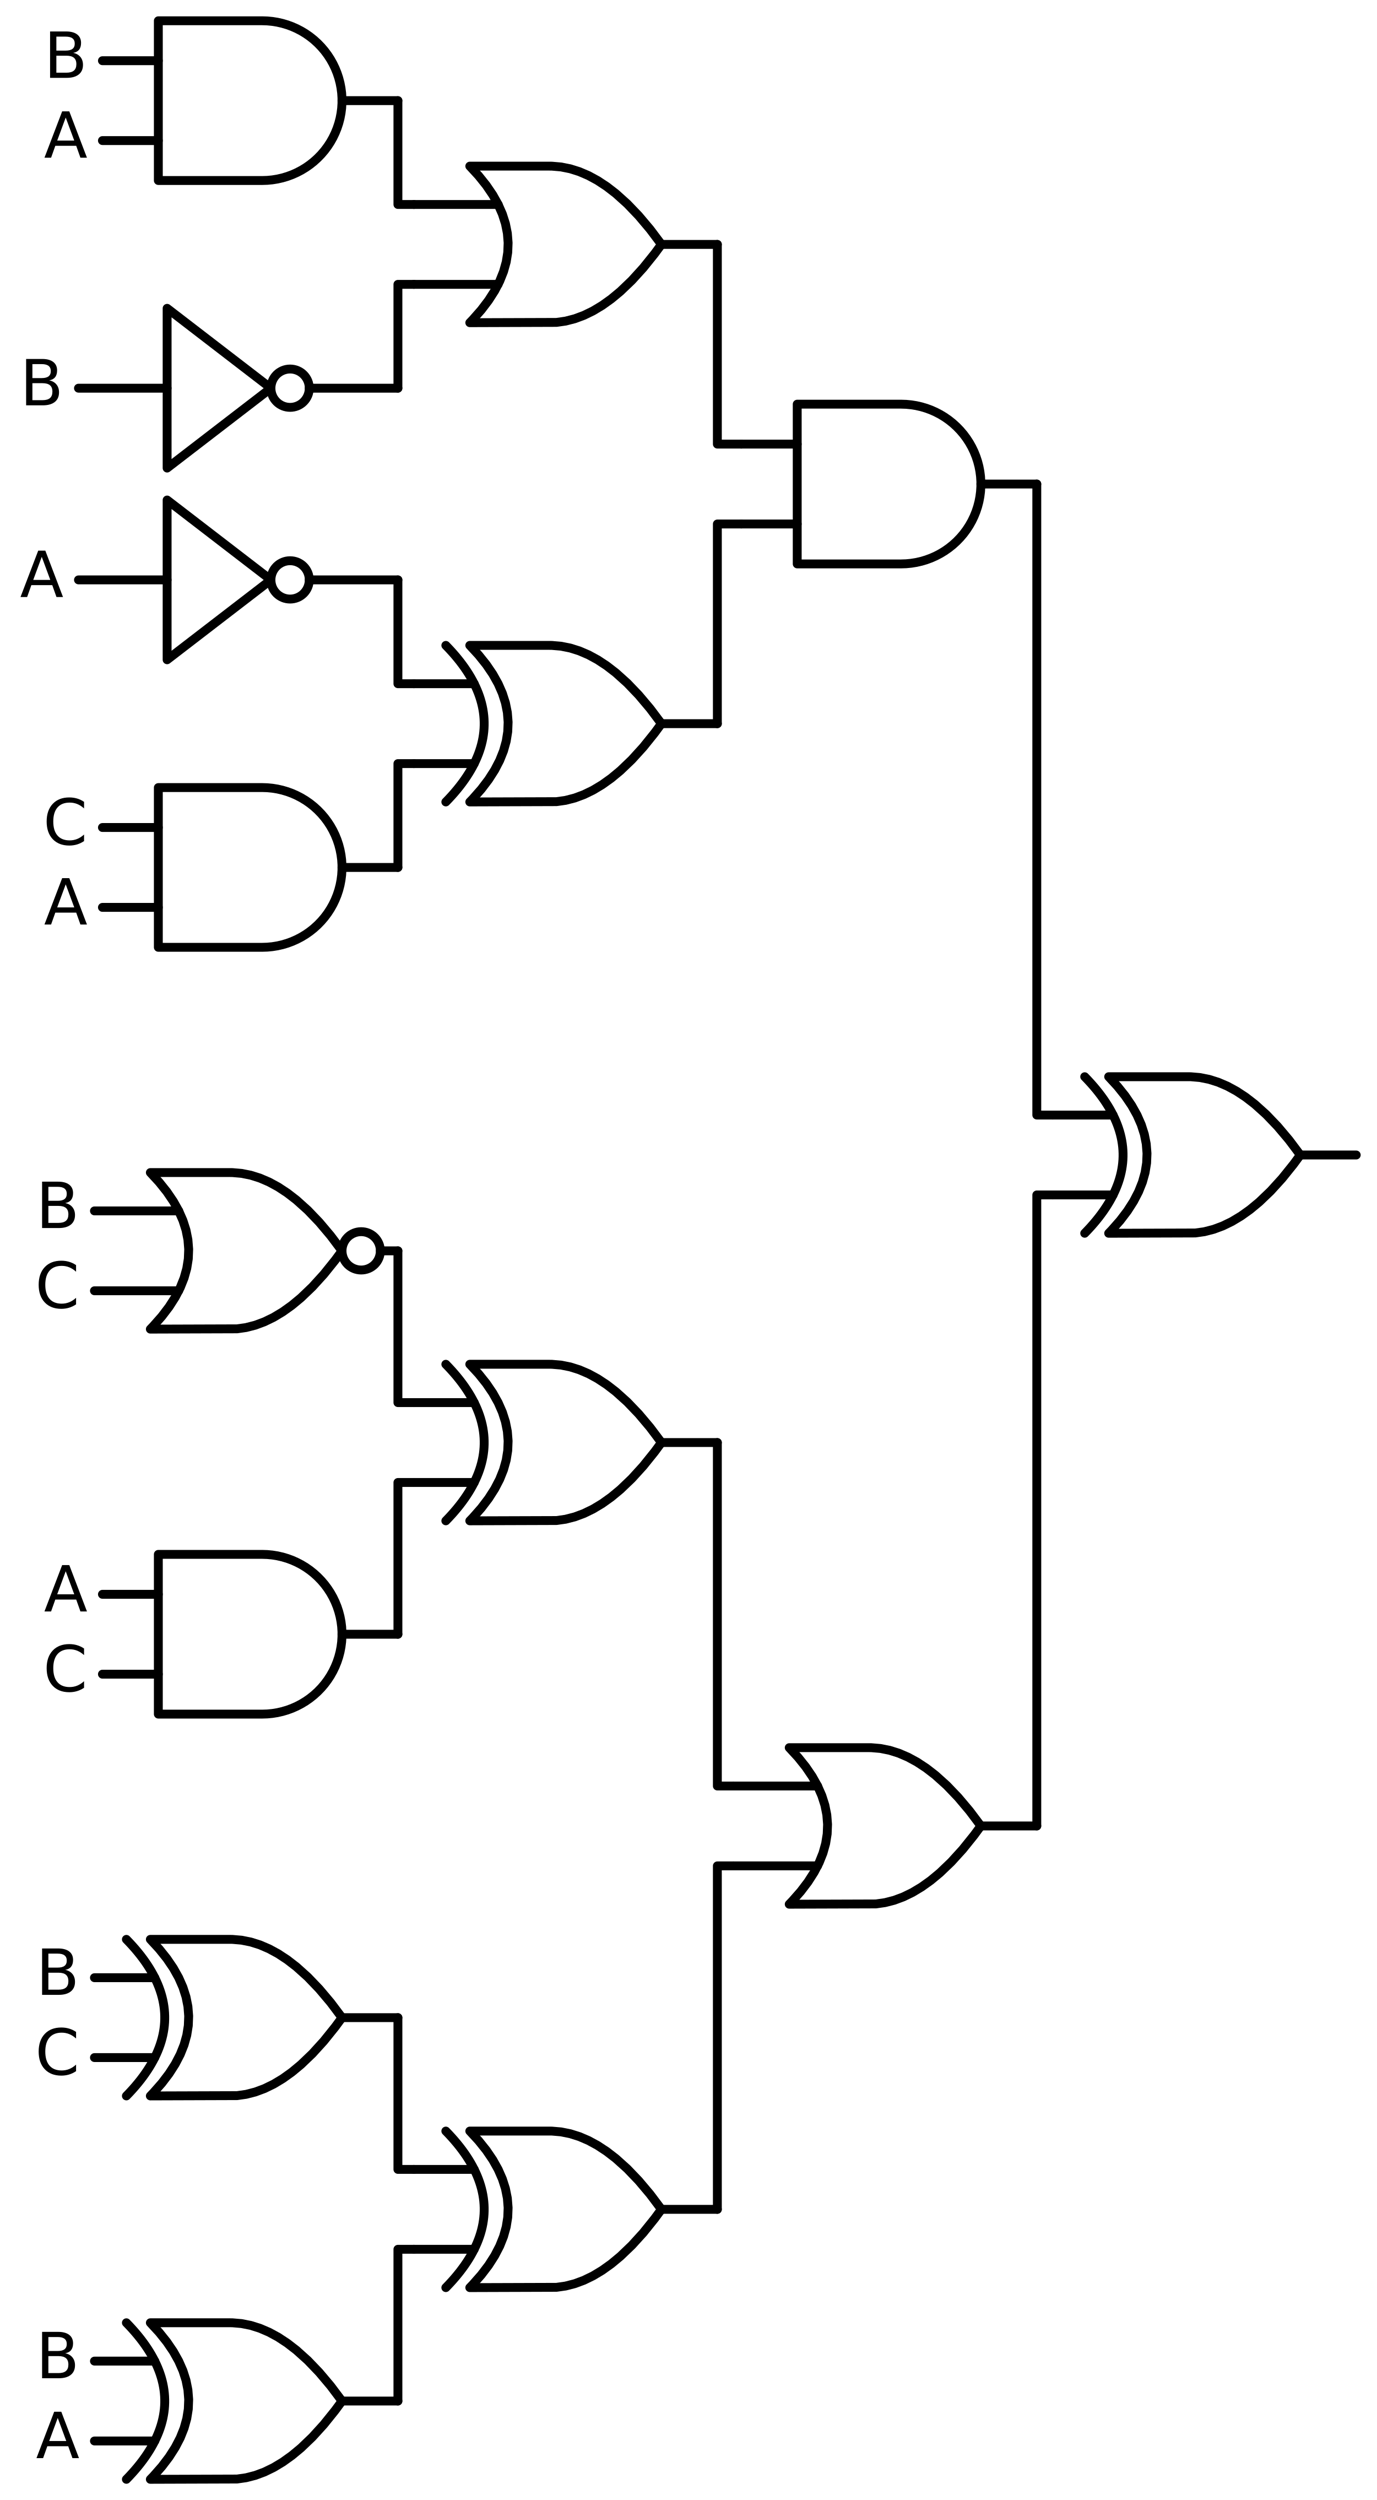 <?xml version="1.0" encoding="utf-8" standalone="no"?>
<!DOCTYPE svg PUBLIC "-//W3C//DTD SVG 1.1//EN"
  "http://www.w3.org/Graphics/SVG/1.1/DTD/svg11.dtd">
<svg xmlns:xlink="http://www.w3.org/1999/xlink" width="310.368pt" height="563.4pt" viewBox="0 0 310.368 563.4" xmlns="http://www.w3.org/2000/svg" version="1.1">
 <defs>
  <style type="text/css">*{stroke-linejoin: round; stroke-linecap: butt}</style>
 </defs>
 <g id="figure_1">
  <g id="patch_1">
   <path d="M 0 563.4 
L 310.368 563.4 
L 310.368 0 
L 0 0 
L 0 563.4 
z
" style="fill: none"/>
  </g>
  <g id="axes_1">
   <g id="patch_2">
    <path d="M 65.388 91.8 
C 66.534 91.8 67.633 91.345 68.443 90.535 
C 69.253 89.725 69.708 88.626 69.708 87.48 
C 69.708 86.334 69.253 85.235 68.443 84.425 
C 67.633 83.615 66.534 83.16 65.388 83.16 
C 64.242 83.16 63.143 83.615 62.333 84.425 
C 61.523 85.235 61.068 86.334 61.068 87.48 
C 61.068 88.626 61.523 89.725 62.333 90.535 
C 63.143 91.345 64.242 91.8 65.388 91.8 
L 65.388 91.8 
z
" clip-path="url(#pab4d5cc3ac)" style="fill: none; stroke: #000000; stroke-width: 2; stroke-linejoin: miter"/>
   </g>
   <g id="patch_3">
    <path d="M 65.388 135 
C 66.534 135 67.633 134.545 68.443 133.735 
C 69.253 132.925 69.708 131.826 69.708 130.68 
C 69.708 129.534 69.253 128.435 68.443 127.625 
C 67.633 126.815 66.534 126.36 65.388 126.36 
C 64.242 126.36 63.143 126.815 62.333 127.625 
C 61.523 128.435 61.068 129.534 61.068 130.68 
C 61.068 131.826 61.523 132.925 62.333 133.735 
C 63.143 134.545 64.242 135 65.388 135 
L 65.388 135 
z
" clip-path="url(#pab4d5cc3ac)" style="fill: none; stroke: #000000; stroke-width: 2; stroke-linejoin: miter"/>
   </g>
   <g id="patch_4">
    <path d="M 81.408 286.2 
C 82.554 286.2 83.653 285.745 84.463 284.935 
C 85.273 284.125 85.728 283.026 85.728 281.88 
C 85.728 280.734 85.273 279.635 84.463 278.825 
C 83.653 278.015 82.554 277.56 81.408 277.56 
C 80.262 277.56 79.163 278.015 78.353 278.825 
C 77.543 279.635 77.088 280.734 77.088 281.88 
C 77.088 283.026 77.543 284.125 78.353 284.935 
C 79.163 285.745 80.262 286.2 81.408 286.2 
L 81.408 286.2 
z
" clip-path="url(#pab4d5cc3ac)" style="fill: none; stroke: #000000; stroke-width: 2; stroke-linejoin: miter"/>
   </g>
   <g id="line2d_1">
    <path d="M 249.888 277.92 
L 269.431 277.854 
L 271.488 277.56 
L 273.545 277.031 
L 275.602 276.267 
L 277.659 275.268 
L 279.717 274.033 
L 281.774 272.564 
L 283.831 270.86 
L 286.402 268.398 
L 288.974 265.57 
L 291.545 262.374 
L 293.088 260.28 
L 293.088 260.28 
L 290.517 256.864 
L 287.945 253.815 
L 285.374 251.133 
L 282.802 248.819 
L 280.745 247.232 
L 278.688 245.88 
L 276.631 244.763 
L 274.574 243.882 
L 272.517 243.235 
L 270.459 242.824 
L 268.402 242.647 
L 267.888 242.64 
L 249.888 242.64 
L 249.888 242.64 
L 251.875 244.8 
L 253.603 246.96 
L 255.072 249.12 
L 256.282 251.28 
L 257.232 253.44 
L 257.923 255.6 
L 258.355 257.76 
L 258.528 259.92 
L 258.442 262.08 
L 258.096 264.24 
L 257.491 266.4 
L 256.627 268.56 
L 255.504 270.72 
L 254.122 272.88 
L 252.48 275.04 
L 250.579 277.2 
L 249.888 277.92 
L 249.888 277.92 
" clip-path="url(#pab4d5cc3ac)" style="fill: none; stroke: #000000; stroke-width: 2; stroke-linecap: round"/>
   </g>
   <g id="line2d_2">
    <path d="M 244.488 277.92 
L 245.179 277.2 
L 245.842 276.48 
L 246.475 275.76 
L 247.08 275.04 
L 247.656 274.32 
L 248.203 273.6 
L 248.722 272.88 
L 249.211 272.16 
L 249.672 271.44 
L 250.104 270.72 
L 250.507 270 
L 250.882 269.28 
L 251.227 268.56 
L 251.544 267.84 
L 251.832 267.12 
L 252.091 266.4 
L 252.322 265.68 
L 252.523 264.96 
L 252.696 264.24 
L 252.84 263.52 
L 252.955 262.8 
L 253.042 262.08 
L 253.099 261.36 
L 253.128 260.64 
L 253.128 259.92 
L 253.099 259.2 
L 253.042 258.48 
L 252.955 257.76 
L 252.84 257.04 
L 252.696 256.32 
L 252.523 255.6 
L 252.322 254.88 
L 252.091 254.16 
L 251.832 253.44 
L 251.544 252.72 
L 251.227 252 
L 250.882 251.28 
L 250.507 250.56 
L 250.104 249.84 
L 249.672 249.12 
L 249.211 248.4 
L 248.722 247.68 
L 248.203 246.96 
L 247.656 246.24 
L 247.08 245.52 
L 246.475 244.8 
L 245.842 244.08 
L 245.179 243.36 
L 244.488 242.64 
" clip-path="url(#pab4d5cc3ac)" style="fill: none; stroke: #000000; stroke-width: 2; stroke-linecap: round"/>
   </g>
   <g id="line2d_3">
    <path d="M 237.288 269.28 
L 250.882 269.28 
" clip-path="url(#pab4d5cc3ac)" style="fill: none; stroke: #000000; stroke-width: 2; stroke-linecap: round"/>
   </g>
   <g id="line2d_4">
    <path d="M 237.288 251.28 
L 250.882 251.28 
" clip-path="url(#pab4d5cc3ac)" style="fill: none; stroke: #000000; stroke-width: 2; stroke-linecap: round"/>
   </g>
   <g id="line2d_5">
    <path d="M 293.088 260.28 
L 305.688 260.28 
" clip-path="url(#pab4d5cc3ac)" style="fill: none; stroke: #000000; stroke-width: 2; stroke-linecap: round"/>
   </g>
   <g id="line2d_6">
    <path d="M 203.088 127.08 
L 204.241 127.043 
L 205.39 126.932 
L 206.529 126.748 
L 207.654 126.491 
L 208.76 126.163 
L 209.843 125.765 
L 210.898 125.297 
L 211.921 124.764 
L 212.908 124.166 
L 213.854 123.505 
L 214.756 122.786 
L 215.61 122.01 
L 216.413 121.181 
L 217.161 120.303 
L 217.851 119.378 
L 218.481 118.411 
L 219.047 117.406 
L 219.547 116.366 
L 219.98 115.297 
L 220.344 114.201 
L 220.637 113.085 
L 220.857 111.953 
L 221.005 110.808 
L 221.079 109.657 
L 221.079 108.503 
L 221.005 107.352 
L 220.857 106.207 
L 220.637 105.075 
L 220.344 103.959 
L 219.98 102.863 
L 219.547 101.794 
L 219.047 100.754 
L 218.481 99.749 
L 217.851 98.782 
L 217.161 97.857 
L 216.413 96.979 
L 215.61 96.15 
L 214.756 95.374 
L 213.854 94.655 
L 212.908 93.994 
L 211.921 93.396 
L 210.898 92.863 
L 209.843 92.395 
L 208.76 91.997 
L 207.654 91.669 
L 206.529 91.412 
L 205.39 91.228 
L 204.241 91.117 
L 203.088 91.08 
L 203.088 91.08 
L 179.688 91.08 
L 179.688 109.08 
L 179.688 127.08 
L 203.088 127.08 
" clip-path="url(#pab4d5cc3ac)" style="fill: none; stroke: #000000; stroke-width: 2; stroke-linecap: round"/>
   </g>
   <g id="line2d_7">
    <path d="M 167.088 118.08 
L 179.688 118.08 
" clip-path="url(#pab4d5cc3ac)" style="fill: none; stroke: #000000; stroke-width: 2; stroke-linecap: round"/>
   </g>
   <g id="line2d_8">
    <path d="M 167.088 100.08 
L 179.688 100.08 
" clip-path="url(#pab4d5cc3ac)" style="fill: none; stroke: #000000; stroke-width: 2; stroke-linecap: round"/>
   </g>
   <g id="line2d_9">
    <path d="M 221.088 109.08 
L 233.688 109.08 
" clip-path="url(#pab4d5cc3ac)" style="fill: none; stroke: #000000; stroke-width: 2; stroke-linecap: round"/>
   </g>
   <g id="line2d_10">
    <path d="M 105.888 72.72 
L 125.431 72.654 
L 127.488 72.36 
L 129.545 71.831 
L 131.602 71.067 
L 133.659 70.068 
L 135.717 68.833 
L 137.774 67.364 
L 139.831 65.66 
L 142.402 63.198 
L 144.974 60.37 
L 147.545 57.174 
L 149.088 55.08 
L 149.088 55.08 
L 146.517 51.664 
L 143.945 48.615 
L 141.374 45.933 
L 138.802 43.619 
L 136.745 42.032 
L 134.688 40.68 
L 132.631 39.563 
L 130.574 38.682 
L 128.517 38.035 
L 126.459 37.624 
L 124.402 37.447 
L 123.888 37.44 
L 105.888 37.44 
L 105.888 37.44 
L 107.875 39.6 
L 109.603 41.76 
L 111.072 43.92 
L 112.282 46.08 
L 113.232 48.24 
L 113.923 50.4 
L 114.355 52.56 
L 114.528 54.72 
L 114.442 56.88 
L 114.096 59.04 
L 113.491 61.2 
L 112.627 63.36 
L 111.504 65.52 
L 110.122 67.68 
L 108.48 69.84 
L 106.579 72 
L 105.888 72.72 
L 105.888 72.72 
" clip-path="url(#pab4d5cc3ac)" style="fill: none; stroke: #000000; stroke-width: 2; stroke-linecap: round"/>
   </g>
   <g id="line2d_11">
    <path d="M 93.288 64.08 
L 112.282 64.08 
" clip-path="url(#pab4d5cc3ac)" style="fill: none; stroke: #000000; stroke-width: 2; stroke-linecap: round"/>
   </g>
   <g id="line2d_12">
    <path d="M 93.288 46.08 
L 112.282 46.08 
" clip-path="url(#pab4d5cc3ac)" style="fill: none; stroke: #000000; stroke-width: 2; stroke-linecap: round"/>
   </g>
   <g id="line2d_13">
    <path d="M 149.088 55.08 
L 161.688 55.08 
" clip-path="url(#pab4d5cc3ac)" style="fill: none; stroke: #000000; stroke-width: 2; stroke-linecap: round"/>
   </g>
   <g id="line2d_14">
    <path d="M 59.088 40.68 
L 60.241 40.643 
L 61.39 40.532 
L 62.529 40.348 
L 63.654 40.091 
L 64.76 39.763 
L 65.843 39.365 
L 66.898 38.897 
L 67.921 38.364 
L 68.908 37.766 
L 69.854 37.105 
L 70.756 36.386 
L 71.61 35.61 
L 72.413 34.781 
L 73.161 33.903 
L 73.851 32.978 
L 74.481 32.011 
L 75.047 31.006 
L 75.547 29.966 
L 75.98 28.897 
L 76.344 27.801 
L 76.637 26.685 
L 76.857 25.553 
L 77.005 24.408 
L 77.079 23.257 
L 77.079 22.103 
L 77.005 20.952 
L 76.857 19.807 
L 76.637 18.675 
L 76.344 17.559 
L 75.98 16.463 
L 75.547 15.394 
L 75.047 14.354 
L 74.481 13.349 
L 73.851 12.382 
L 73.161 11.457 
L 72.413 10.579 
L 71.61 9.75 
L 70.756 8.974 
L 69.854 8.255 
L 68.908 7.594 
L 67.921 6.996 
L 66.898 6.463 
L 65.843 5.995 
L 64.76 5.597 
L 63.654 5.269 
L 62.529 5.012 
L 61.39 4.828 
L 60.241 4.717 
L 59.088 4.68 
L 59.088 4.68 
L 35.688 4.68 
L 35.688 22.68 
L 35.688 40.68 
L 59.088 40.68 
" clip-path="url(#pab4d5cc3ac)" style="fill: none; stroke: #000000; stroke-width: 2; stroke-linecap: round"/>
   </g>
   <g id="line2d_15">
    <path d="M 23.088 31.68 
L 35.688 31.68 
" clip-path="url(#pab4d5cc3ac)" style="fill: none; stroke: #000000; stroke-width: 2; stroke-linecap: round"/>
   </g>
   <g id="line2d_16">
    <path d="M 23.088 13.68 
L 35.688 13.68 
" clip-path="url(#pab4d5cc3ac)" style="fill: none; stroke: #000000; stroke-width: 2; stroke-linecap: round"/>
   </g>
   <g id="line2d_17">
    <path d="M 77.088 22.68 
L 89.688 22.68 
" clip-path="url(#pab4d5cc3ac)" style="fill: none; stroke: #000000; stroke-width: 2; stroke-linecap: round"/>
   </g>
   <g id="line2d_18">
    <path d="M 93.288 46.08 
L 89.688 46.08 
L 89.688 22.68 
" clip-path="url(#pab4d5cc3ac)" style="fill: none; stroke: #000000; stroke-width: 2; stroke-linecap: round"/>
   </g>
   <g id="line2d_19">
    <path d="M 17.688 87.48 
L 37.668 87.48 
M 69.708 87.48 
L 89.688 87.48 
" clip-path="url(#pab4d5cc3ac)" style="fill: none; stroke: #000000; stroke-width: 2; stroke-linecap: round"/>
   </g>
   <g id="line2d_20">
    <path d="M 37.668 69.48 
L 61.068 87.48 
L 37.668 105.48 
L 37.668 69.48 
" clip-path="url(#pab4d5cc3ac)" style="fill: none; stroke: #000000; stroke-width: 2; stroke-linecap: round"/>
   </g>
   <g id="line2d_21">
    <path d="M 93.288 64.08 
L 89.688 64.08 
L 89.688 87.48 
" clip-path="url(#pab4d5cc3ac)" style="fill: none; stroke: #000000; stroke-width: 2; stroke-linecap: round"/>
   </g>
   <g id="line2d_22">
    <path d="M 167.088 100.08 
L 161.688 100.08 
L 161.688 55.08 
" clip-path="url(#pab4d5cc3ac)" style="fill: none; stroke: #000000; stroke-width: 2; stroke-linecap: round"/>
   </g>
   <g id="line2d_23">
    <path d="M 105.888 180.72 
L 125.431 180.654 
L 127.488 180.36 
L 129.545 179.831 
L 131.602 179.067 
L 133.659 178.068 
L 135.717 176.833 
L 137.774 175.364 
L 139.831 173.66 
L 142.402 171.198 
L 144.974 168.37 
L 147.545 165.174 
L 149.088 163.08 
L 149.088 163.08 
L 146.517 159.664 
L 143.945 156.615 
L 141.374 153.933 
L 138.802 151.619 
L 136.745 150.032 
L 134.688 148.68 
L 132.631 147.563 
L 130.574 146.682 
L 128.517 146.035 
L 126.459 145.624 
L 124.402 145.447 
L 123.888 145.44 
L 105.888 145.44 
L 105.888 145.44 
L 107.875 147.6 
L 109.603 149.76 
L 111.072 151.92 
L 112.282 154.08 
L 113.232 156.24 
L 113.923 158.4 
L 114.355 160.56 
L 114.528 162.72 
L 114.442 164.88 
L 114.096 167.04 
L 113.491 169.2 
L 112.627 171.36 
L 111.504 173.52 
L 110.122 175.68 
L 108.48 177.84 
L 106.579 180 
L 105.888 180.72 
L 105.888 180.72 
" clip-path="url(#pab4d5cc3ac)" style="fill: none; stroke: #000000; stroke-width: 2; stroke-linecap: round"/>
   </g>
   <g id="line2d_24">
    <path d="M 100.488 180.72 
L 101.179 180 
L 101.842 179.28 
L 102.475 178.56 
L 103.08 177.84 
L 103.656 177.12 
L 104.203 176.4 
L 104.722 175.68 
L 105.211 174.96 
L 105.672 174.24 
L 106.104 173.52 
L 106.507 172.8 
L 106.882 172.08 
L 107.227 171.36 
L 107.544 170.64 
L 107.832 169.92 
L 108.091 169.2 
L 108.322 168.48 
L 108.523 167.76 
L 108.696 167.04 
L 108.84 166.32 
L 108.955 165.6 
L 109.042 164.88 
L 109.099 164.16 
L 109.128 163.44 
L 109.128 162.72 
L 109.099 162 
L 109.042 161.28 
L 108.955 160.56 
L 108.84 159.84 
L 108.696 159.12 
L 108.523 158.4 
L 108.322 157.68 
L 108.091 156.96 
L 107.832 156.24 
L 107.544 155.52 
L 107.227 154.8 
L 106.882 154.08 
L 106.507 153.36 
L 106.104 152.64 
L 105.672 151.92 
L 105.211 151.2 
L 104.722 150.48 
L 104.203 149.76 
L 103.656 149.04 
L 103.08 148.32 
L 102.475 147.6 
L 101.842 146.88 
L 101.179 146.16 
L 100.488 145.44 
" clip-path="url(#pab4d5cc3ac)" style="fill: none; stroke: #000000; stroke-width: 2; stroke-linecap: round"/>
   </g>
   <g id="line2d_25">
    <path d="M 93.288 172.08 
L 106.882 172.08 
" clip-path="url(#pab4d5cc3ac)" style="fill: none; stroke: #000000; stroke-width: 2; stroke-linecap: round"/>
   </g>
   <g id="line2d_26">
    <path d="M 93.288 154.08 
L 106.882 154.08 
" clip-path="url(#pab4d5cc3ac)" style="fill: none; stroke: #000000; stroke-width: 2; stroke-linecap: round"/>
   </g>
   <g id="line2d_27">
    <path d="M 149.088 163.08 
L 161.688 163.08 
" clip-path="url(#pab4d5cc3ac)" style="fill: none; stroke: #000000; stroke-width: 2; stroke-linecap: round"/>
   </g>
   <g id="line2d_28">
    <path d="M 17.688 130.68 
L 37.668 130.68 
M 69.708 130.68 
L 89.688 130.68 
" clip-path="url(#pab4d5cc3ac)" style="fill: none; stroke: #000000; stroke-width: 2; stroke-linecap: round"/>
   </g>
   <g id="line2d_29">
    <path d="M 37.668 112.68 
L 61.068 130.68 
L 37.668 148.68 
L 37.668 112.68 
" clip-path="url(#pab4d5cc3ac)" style="fill: none; stroke: #000000; stroke-width: 2; stroke-linecap: round"/>
   </g>
   <g id="line2d_30">
    <path d="M 93.288 154.08 
L 89.688 154.08 
L 89.688 130.68 
" clip-path="url(#pab4d5cc3ac)" style="fill: none; stroke: #000000; stroke-width: 2; stroke-linecap: round"/>
   </g>
   <g id="line2d_31">
    <path d="M 59.088 213.48 
L 60.241 213.443 
L 61.39 213.332 
L 62.529 213.148 
L 63.654 212.891 
L 64.76 212.563 
L 65.843 212.165 
L 66.898 211.697 
L 67.921 211.164 
L 68.908 210.566 
L 69.854 209.905 
L 70.756 209.186 
L 71.61 208.41 
L 72.413 207.581 
L 73.161 206.703 
L 73.851 205.778 
L 74.481 204.811 
L 75.047 203.806 
L 75.547 202.766 
L 75.98 201.697 
L 76.344 200.601 
L 76.637 199.485 
L 76.857 198.353 
L 77.005 197.208 
L 77.079 196.057 
L 77.079 194.903 
L 77.005 193.752 
L 76.857 192.607 
L 76.637 191.475 
L 76.344 190.359 
L 75.98 189.263 
L 75.547 188.194 
L 75.047 187.154 
L 74.481 186.149 
L 73.851 185.182 
L 73.161 184.257 
L 72.413 183.379 
L 71.61 182.55 
L 70.756 181.774 
L 69.854 181.055 
L 68.908 180.394 
L 67.921 179.796 
L 66.898 179.263 
L 65.843 178.795 
L 64.76 178.397 
L 63.654 178.069 
L 62.529 177.812 
L 61.39 177.628 
L 60.241 177.517 
L 59.088 177.48 
L 59.088 177.48 
L 35.688 177.48 
L 35.688 195.48 
L 35.688 213.48 
L 59.088 213.48 
" clip-path="url(#pab4d5cc3ac)" style="fill: none; stroke: #000000; stroke-width: 2; stroke-linecap: round"/>
   </g>
   <g id="line2d_32">
    <path d="M 23.088 204.48 
L 35.688 204.48 
" clip-path="url(#pab4d5cc3ac)" style="fill: none; stroke: #000000; stroke-width: 2; stroke-linecap: round"/>
   </g>
   <g id="line2d_33">
    <path d="M 23.088 186.48 
L 35.688 186.48 
" clip-path="url(#pab4d5cc3ac)" style="fill: none; stroke: #000000; stroke-width: 2; stroke-linecap: round"/>
   </g>
   <g id="line2d_34">
    <path d="M 77.088 195.48 
L 89.688 195.48 
" clip-path="url(#pab4d5cc3ac)" style="fill: none; stroke: #000000; stroke-width: 2; stroke-linecap: round"/>
   </g>
   <g id="line2d_35">
    <path d="M 93.288 172.08 
L 89.688 172.08 
L 89.688 195.48 
" clip-path="url(#pab4d5cc3ac)" style="fill: none; stroke: #000000; stroke-width: 2; stroke-linecap: round"/>
   </g>
   <g id="line2d_36">
    <path d="M 167.088 118.08 
L 161.688 118.08 
L 161.688 163.08 
" clip-path="url(#pab4d5cc3ac)" style="fill: none; stroke: #000000; stroke-width: 2; stroke-linecap: round"/>
   </g>
   <g id="line2d_37">
    <path d="M 237.288 251.28 
L 233.688 251.28 
L 233.688 109.08 
" clip-path="url(#pab4d5cc3ac)" style="fill: none; stroke: #000000; stroke-width: 2; stroke-linecap: round"/>
   </g>
   <g id="line2d_38">
    <path d="M 177.888 429.12 
L 197.431 429.054 
L 199.488 428.76 
L 201.545 428.231 
L 203.602 427.467 
L 205.659 426.468 
L 207.717 425.233 
L 209.774 423.764 
L 211.831 422.06 
L 214.402 419.598 
L 216.974 416.77 
L 219.545 413.574 
L 221.088 411.48 
L 221.088 411.48 
L 218.517 408.064 
L 215.945 405.015 
L 213.374 402.333 
L 210.802 400.019 
L 208.745 398.432 
L 206.688 397.08 
L 204.631 395.963 
L 202.574 395.082 
L 200.517 394.435 
L 198.459 394.024 
L 196.402 393.847 
L 195.888 393.84 
L 177.888 393.84 
L 177.888 393.84 
L 179.875 396 
L 181.603 398.16 
L 183.072 400.32 
L 184.282 402.48 
L 185.232 404.64 
L 185.923 406.8 
L 186.355 408.96 
L 186.528 411.12 
L 186.442 413.28 
L 186.096 415.44 
L 185.491 417.6 
L 184.627 419.76 
L 183.504 421.92 
L 182.122 424.08 
L 180.48 426.24 
L 178.579 428.4 
L 177.888 429.12 
L 177.888 429.12 
" clip-path="url(#pab4d5cc3ac)" style="fill: none; stroke: #000000; stroke-width: 2; stroke-linecap: round"/>
   </g>
   <g id="line2d_39">
    <path d="M 165.288 420.48 
L 184.282 420.48 
" clip-path="url(#pab4d5cc3ac)" style="fill: none; stroke: #000000; stroke-width: 2; stroke-linecap: round"/>
   </g>
   <g id="line2d_40">
    <path d="M 165.288 402.48 
L 184.282 402.48 
" clip-path="url(#pab4d5cc3ac)" style="fill: none; stroke: #000000; stroke-width: 2; stroke-linecap: round"/>
   </g>
   <g id="line2d_41">
    <path d="M 221.088 411.48 
L 233.688 411.48 
" clip-path="url(#pab4d5cc3ac)" style="fill: none; stroke: #000000; stroke-width: 2; stroke-linecap: round"/>
   </g>
   <g id="line2d_42">
    <path d="M 105.888 342.72 
L 125.431 342.654 
L 127.488 342.36 
L 129.545 341.831 
L 131.602 341.067 
L 133.659 340.068 
L 135.717 338.833 
L 137.774 337.364 
L 139.831 335.66 
L 142.402 333.198 
L 144.974 330.37 
L 147.545 327.174 
L 149.088 325.08 
L 149.088 325.08 
L 146.517 321.664 
L 143.945 318.615 
L 141.374 315.933 
L 138.802 313.619 
L 136.745 312.032 
L 134.688 310.68 
L 132.631 309.563 
L 130.574 308.682 
L 128.517 308.035 
L 126.459 307.624 
L 124.402 307.447 
L 123.888 307.44 
L 105.888 307.44 
L 105.888 307.44 
L 107.875 309.6 
L 109.603 311.76 
L 111.072 313.92 
L 112.282 316.08 
L 113.232 318.24 
L 113.923 320.4 
L 114.355 322.56 
L 114.528 324.72 
L 114.442 326.88 
L 114.096 329.04 
L 113.491 331.2 
L 112.627 333.36 
L 111.504 335.52 
L 110.122 337.68 
L 108.48 339.84 
L 106.579 342 
L 105.888 342.72 
L 105.888 342.72 
" clip-path="url(#pab4d5cc3ac)" style="fill: none; stroke: #000000; stroke-width: 2; stroke-linecap: round"/>
   </g>
   <g id="line2d_43">
    <path d="M 100.488 342.72 
L 101.179 342 
L 101.842 341.28 
L 102.475 340.56 
L 103.08 339.84 
L 103.656 339.12 
L 104.203 338.4 
L 104.722 337.68 
L 105.211 336.96 
L 105.672 336.24 
L 106.104 335.52 
L 106.507 334.8 
L 106.882 334.08 
L 107.227 333.36 
L 107.544 332.64 
L 107.832 331.92 
L 108.091 331.2 
L 108.322 330.48 
L 108.523 329.76 
L 108.696 329.04 
L 108.84 328.32 
L 108.955 327.6 
L 109.042 326.88 
L 109.099 326.16 
L 109.128 325.44 
L 109.128 324.72 
L 109.099 324 
L 109.042 323.28 
L 108.955 322.56 
L 108.84 321.84 
L 108.696 321.12 
L 108.523 320.4 
L 108.322 319.68 
L 108.091 318.96 
L 107.832 318.24 
L 107.544 317.52 
L 107.227 316.8 
L 106.882 316.08 
L 106.507 315.36 
L 106.104 314.64 
L 105.672 313.92 
L 105.211 313.2 
L 104.722 312.48 
L 104.203 311.76 
L 103.656 311.04 
L 103.08 310.32 
L 102.475 309.6 
L 101.842 308.88 
L 101.179 308.16 
L 100.488 307.44 
" clip-path="url(#pab4d5cc3ac)" style="fill: none; stroke: #000000; stroke-width: 2; stroke-linecap: round"/>
   </g>
   <g id="line2d_44">
    <path d="M 93.288 334.08 
L 106.882 334.08 
" clip-path="url(#pab4d5cc3ac)" style="fill: none; stroke: #000000; stroke-width: 2; stroke-linecap: round"/>
   </g>
   <g id="line2d_45">
    <path d="M 93.288 316.08 
L 106.882 316.08 
" clip-path="url(#pab4d5cc3ac)" style="fill: none; stroke: #000000; stroke-width: 2; stroke-linecap: round"/>
   </g>
   <g id="line2d_46">
    <path d="M 149.088 325.08 
L 161.688 325.08 
" clip-path="url(#pab4d5cc3ac)" style="fill: none; stroke: #000000; stroke-width: 2; stroke-linecap: round"/>
   </g>
   <g id="line2d_47">
    <path d="M 33.888 299.52 
L 53.431 299.454 
L 55.488 299.16 
L 57.545 298.631 
L 59.602 297.867 
L 61.659 296.868 
L 63.717 295.633 
L 65.774 294.164 
L 67.831 292.46 
L 70.402 289.998 
L 72.974 287.17 
L 75.545 283.974 
L 77.088 281.88 
L 77.088 281.88 
L 74.517 278.464 
L 71.945 275.415 
L 69.374 272.733 
L 66.802 270.419 
L 64.745 268.832 
L 62.688 267.48 
L 60.631 266.363 
L 58.574 265.482 
L 56.517 264.835 
L 54.459 264.424 
L 52.402 264.247 
L 51.888 264.24 
L 33.888 264.24 
L 33.888 264.24 
L 35.875 266.4 
L 37.603 268.56 
L 39.072 270.72 
L 40.282 272.88 
L 41.232 275.04 
L 41.923 277.2 
L 42.355 279.36 
L 42.528 281.52 
L 42.442 283.68 
L 42.096 285.84 
L 41.491 288 
L 40.627 290.16 
L 39.504 292.32 
L 38.122 294.48 
L 36.48 296.64 
L 34.579 298.8 
L 33.888 299.52 
L 33.888 299.52 
" clip-path="url(#pab4d5cc3ac)" style="fill: none; stroke: #000000; stroke-width: 2; stroke-linecap: round"/>
   </g>
   <g id="line2d_48">
    <path d="M 21.288 290.88 
L 40.282 290.88 
" clip-path="url(#pab4d5cc3ac)" style="fill: none; stroke: #000000; stroke-width: 2; stroke-linecap: round"/>
   </g>
   <g id="line2d_49">
    <path d="M 21.288 272.88 
L 40.282 272.88 
" clip-path="url(#pab4d5cc3ac)" style="fill: none; stroke: #000000; stroke-width: 2; stroke-linecap: round"/>
   </g>
   <g id="line2d_50">
    <path d="M 85.728 281.88 
L 89.688 281.88 
" clip-path="url(#pab4d5cc3ac)" style="fill: none; stroke: #000000; stroke-width: 2; stroke-linecap: round"/>
   </g>
   <g id="line2d_51">
    <path d="M 93.288 316.08 
L 89.688 316.08 
L 89.688 281.88 
" clip-path="url(#pab4d5cc3ac)" style="fill: none; stroke: #000000; stroke-width: 2; stroke-linecap: round"/>
   </g>
   <g id="line2d_52">
    <path d="M 59.088 386.28 
L 60.241 386.243 
L 61.39 386.132 
L 62.529 385.948 
L 63.654 385.691 
L 64.76 385.363 
L 65.843 384.965 
L 66.898 384.497 
L 67.921 383.964 
L 68.908 383.366 
L 69.854 382.705 
L 70.756 381.986 
L 71.61 381.21 
L 72.413 380.381 
L 73.161 379.503 
L 73.851 378.578 
L 74.481 377.611 
L 75.047 376.606 
L 75.547 375.566 
L 75.98 374.497 
L 76.344 373.401 
L 76.637 372.285 
L 76.857 371.153 
L 77.005 370.008 
L 77.079 368.857 
L 77.079 367.703 
L 77.005 366.552 
L 76.857 365.407 
L 76.637 364.275 
L 76.344 363.159 
L 75.98 362.063 
L 75.547 360.994 
L 75.047 359.954 
L 74.481 358.949 
L 73.851 357.982 
L 73.161 357.057 
L 72.413 356.179 
L 71.61 355.35 
L 70.756 354.574 
L 69.854 353.855 
L 68.908 353.194 
L 67.921 352.596 
L 66.898 352.063 
L 65.843 351.595 
L 64.76 351.197 
L 63.654 350.869 
L 62.529 350.612 
L 61.39 350.428 
L 60.241 350.317 
L 59.088 350.28 
L 59.088 350.28 
L 35.688 350.28 
L 35.688 368.28 
L 35.688 386.28 
L 59.088 386.28 
" clip-path="url(#pab4d5cc3ac)" style="fill: none; stroke: #000000; stroke-width: 2; stroke-linecap: round"/>
   </g>
   <g id="line2d_53">
    <path d="M 23.088 377.28 
L 35.688 377.28 
" clip-path="url(#pab4d5cc3ac)" style="fill: none; stroke: #000000; stroke-width: 2; stroke-linecap: round"/>
   </g>
   <g id="line2d_54">
    <path d="M 23.088 359.28 
L 35.688 359.28 
" clip-path="url(#pab4d5cc3ac)" style="fill: none; stroke: #000000; stroke-width: 2; stroke-linecap: round"/>
   </g>
   <g id="line2d_55">
    <path d="M 77.088 368.28 
L 89.688 368.28 
" clip-path="url(#pab4d5cc3ac)" style="fill: none; stroke: #000000; stroke-width: 2; stroke-linecap: round"/>
   </g>
   <g id="line2d_56">
    <path d="M 93.288 334.08 
L 89.688 334.08 
L 89.688 368.28 
" clip-path="url(#pab4d5cc3ac)" style="fill: none; stroke: #000000; stroke-width: 2; stroke-linecap: round"/>
   </g>
   <g id="line2d_57">
    <path d="M 165.288 402.48 
L 161.688 402.48 
L 161.688 325.08 
" clip-path="url(#pab4d5cc3ac)" style="fill: none; stroke: #000000; stroke-width: 2; stroke-linecap: round"/>
   </g>
   <g id="line2d_58">
    <path d="M 105.888 515.52 
L 125.431 515.454 
L 127.488 515.16 
L 129.545 514.631 
L 131.602 513.867 
L 133.659 512.868 
L 135.717 511.633 
L 137.774 510.164 
L 139.831 508.46 
L 142.402 505.998 
L 144.974 503.17 
L 147.545 499.974 
L 149.088 497.88 
L 149.088 497.88 
L 146.517 494.464 
L 143.945 491.415 
L 141.374 488.733 
L 138.802 486.419 
L 136.745 484.832 
L 134.688 483.48 
L 132.631 482.363 
L 130.574 481.482 
L 128.517 480.835 
L 126.459 480.424 
L 124.402 480.247 
L 123.888 480.24 
L 105.888 480.24 
L 105.888 480.24 
L 107.875 482.4 
L 109.603 484.56 
L 111.072 486.72 
L 112.282 488.88 
L 113.232 491.04 
L 113.923 493.2 
L 114.355 495.36 
L 114.528 497.52 
L 114.442 499.68 
L 114.096 501.84 
L 113.491 504 
L 112.627 506.16 
L 111.504 508.32 
L 110.122 510.48 
L 108.48 512.64 
L 106.579 514.8 
L 105.888 515.52 
L 105.888 515.52 
" clip-path="url(#pab4d5cc3ac)" style="fill: none; stroke: #000000; stroke-width: 2; stroke-linecap: round"/>
   </g>
   <g id="line2d_59">
    <path d="M 100.488 515.52 
L 101.179 514.8 
L 101.842 514.08 
L 102.475 513.36 
L 103.08 512.64 
L 103.656 511.92 
L 104.203 511.2 
L 104.722 510.48 
L 105.211 509.76 
L 105.672 509.04 
L 106.104 508.32 
L 106.507 507.6 
L 106.882 506.88 
L 107.227 506.16 
L 107.544 505.44 
L 107.832 504.72 
L 108.091 504 
L 108.322 503.28 
L 108.523 502.56 
L 108.696 501.84 
L 108.84 501.12 
L 108.955 500.4 
L 109.042 499.68 
L 109.099 498.96 
L 109.128 498.24 
L 109.128 497.52 
L 109.099 496.8 
L 109.042 496.08 
L 108.955 495.36 
L 108.84 494.64 
L 108.696 493.92 
L 108.523 493.2 
L 108.322 492.48 
L 108.091 491.76 
L 107.832 491.04 
L 107.544 490.32 
L 107.227 489.6 
L 106.882 488.88 
L 106.507 488.16 
L 106.104 487.44 
L 105.672 486.72 
L 105.211 486 
L 104.722 485.28 
L 104.203 484.56 
L 103.656 483.84 
L 103.08 483.12 
L 102.475 482.4 
L 101.842 481.68 
L 101.179 480.96 
L 100.488 480.24 
" clip-path="url(#pab4d5cc3ac)" style="fill: none; stroke: #000000; stroke-width: 2; stroke-linecap: round"/>
   </g>
   <g id="line2d_60">
    <path d="M 93.288 506.88 
L 106.882 506.88 
" clip-path="url(#pab4d5cc3ac)" style="fill: none; stroke: #000000; stroke-width: 2; stroke-linecap: round"/>
   </g>
   <g id="line2d_61">
    <path d="M 93.288 488.88 
L 106.882 488.88 
" clip-path="url(#pab4d5cc3ac)" style="fill: none; stroke: #000000; stroke-width: 2; stroke-linecap: round"/>
   </g>
   <g id="line2d_62">
    <path d="M 149.088 497.88 
L 161.688 497.88 
" clip-path="url(#pab4d5cc3ac)" style="fill: none; stroke: #000000; stroke-width: 2; stroke-linecap: round"/>
   </g>
   <g id="line2d_63">
    <path d="M 33.888 472.32 
L 53.431 472.254 
L 55.488 471.96 
L 57.545 471.431 
L 59.602 470.667 
L 61.659 469.668 
L 63.717 468.433 
L 65.774 466.964 
L 67.831 465.26 
L 70.402 462.798 
L 72.974 459.97 
L 75.545 456.774 
L 77.088 454.68 
L 77.088 454.68 
L 74.517 451.264 
L 71.945 448.215 
L 69.374 445.533 
L 66.802 443.219 
L 64.745 441.632 
L 62.688 440.28 
L 60.631 439.163 
L 58.574 438.282 
L 56.517 437.635 
L 54.459 437.224 
L 52.402 437.047 
L 51.888 437.04 
L 33.888 437.04 
L 33.888 437.04 
L 35.875 439.2 
L 37.603 441.36 
L 39.072 443.52 
L 40.282 445.68 
L 41.232 447.84 
L 41.923 450 
L 42.355 452.16 
L 42.528 454.32 
L 42.442 456.48 
L 42.096 458.64 
L 41.491 460.8 
L 40.627 462.96 
L 39.504 465.12 
L 38.122 467.28 
L 36.48 469.44 
L 34.579 471.6 
L 33.888 472.32 
L 33.888 472.32 
" clip-path="url(#pab4d5cc3ac)" style="fill: none; stroke: #000000; stroke-width: 2; stroke-linecap: round"/>
   </g>
   <g id="line2d_64">
    <path d="M 28.488 472.32 
L 29.179 471.6 
L 29.842 470.88 
L 30.475 470.16 
L 31.08 469.44 
L 31.656 468.72 
L 32.203 468 
L 32.722 467.28 
L 33.211 466.56 
L 33.672 465.84 
L 34.104 465.12 
L 34.507 464.4 
L 34.882 463.68 
L 35.227 462.96 
L 35.544 462.24 
L 35.832 461.52 
L 36.091 460.8 
L 36.322 460.08 
L 36.523 459.36 
L 36.696 458.64 
L 36.84 457.92 
L 36.955 457.2 
L 37.042 456.48 
L 37.099 455.76 
L 37.128 455.04 
L 37.128 454.32 
L 37.099 453.6 
L 37.042 452.88 
L 36.955 452.16 
L 36.84 451.44 
L 36.696 450.72 
L 36.523 450 
L 36.322 449.28 
L 36.091 448.56 
L 35.832 447.84 
L 35.544 447.12 
L 35.227 446.4 
L 34.882 445.68 
L 34.507 444.96 
L 34.104 444.24 
L 33.672 443.52 
L 33.211 442.8 
L 32.722 442.08 
L 32.203 441.36 
L 31.656 440.64 
L 31.08 439.92 
L 30.475 439.2 
L 29.842 438.48 
L 29.179 437.76 
L 28.488 437.04 
" clip-path="url(#pab4d5cc3ac)" style="fill: none; stroke: #000000; stroke-width: 2; stroke-linecap: round"/>
   </g>
   <g id="line2d_65">
    <path d="M 21.288 463.68 
L 34.882 463.68 
" clip-path="url(#pab4d5cc3ac)" style="fill: none; stroke: #000000; stroke-width: 2; stroke-linecap: round"/>
   </g>
   <g id="line2d_66">
    <path d="M 21.288 445.68 
L 34.882 445.68 
" clip-path="url(#pab4d5cc3ac)" style="fill: none; stroke: #000000; stroke-width: 2; stroke-linecap: round"/>
   </g>
   <g id="line2d_67">
    <path d="M 77.088 454.68 
L 89.688 454.68 
" clip-path="url(#pab4d5cc3ac)" style="fill: none; stroke: #000000; stroke-width: 2; stroke-linecap: round"/>
   </g>
   <g id="line2d_68">
    <path d="M 93.288 488.88 
L 89.688 488.88 
L 89.688 454.68 
" clip-path="url(#pab4d5cc3ac)" style="fill: none; stroke: #000000; stroke-width: 2; stroke-linecap: round"/>
   </g>
   <g id="line2d_69">
    <path d="M 33.888 558.72 
L 53.431 558.654 
L 55.488 558.36 
L 57.545 557.831 
L 59.602 557.067 
L 61.659 556.068 
L 63.717 554.833 
L 65.774 553.364 
L 67.831 551.66 
L 70.402 549.198 
L 72.974 546.37 
L 75.545 543.174 
L 77.088 541.08 
L 77.088 541.08 
L 74.517 537.664 
L 71.945 534.615 
L 69.374 531.933 
L 66.802 529.619 
L 64.745 528.032 
L 62.688 526.68 
L 60.631 525.563 
L 58.574 524.682 
L 56.517 524.035 
L 54.459 523.624 
L 52.402 523.447 
L 51.888 523.44 
L 33.888 523.44 
L 33.888 523.44 
L 35.875 525.6 
L 37.603 527.76 
L 39.072 529.92 
L 40.282 532.08 
L 41.232 534.24 
L 41.923 536.4 
L 42.355 538.56 
L 42.528 540.72 
L 42.442 542.88 
L 42.096 545.04 
L 41.491 547.2 
L 40.627 549.36 
L 39.504 551.52 
L 38.122 553.68 
L 36.48 555.84 
L 34.579 558 
L 33.888 558.72 
L 33.888 558.72 
" clip-path="url(#pab4d5cc3ac)" style="fill: none; stroke: #000000; stroke-width: 2; stroke-linecap: round"/>
   </g>
   <g id="line2d_70">
    <path d="M 28.488 558.72 
L 29.179 558 
L 29.842 557.28 
L 30.475 556.56 
L 31.08 555.84 
L 31.656 555.12 
L 32.203 554.4 
L 32.722 553.68 
L 33.211 552.96 
L 33.672 552.24 
L 34.104 551.52 
L 34.507 550.8 
L 34.882 550.08 
L 35.227 549.36 
L 35.544 548.64 
L 35.832 547.92 
L 36.091 547.2 
L 36.322 546.48 
L 36.523 545.76 
L 36.696 545.04 
L 36.84 544.32 
L 36.955 543.6 
L 37.042 542.88 
L 37.099 542.16 
L 37.128 541.44 
L 37.128 540.72 
L 37.099 540 
L 37.042 539.28 
L 36.955 538.56 
L 36.84 537.84 
L 36.696 537.12 
L 36.523 536.4 
L 36.322 535.68 
L 36.091 534.96 
L 35.832 534.24 
L 35.544 533.52 
L 35.227 532.8 
L 34.882 532.08 
L 34.507 531.36 
L 34.104 530.64 
L 33.672 529.92 
L 33.211 529.2 
L 32.722 528.48 
L 32.203 527.76 
L 31.656 527.04 
L 31.08 526.32 
L 30.475 525.6 
L 29.842 524.88 
L 29.179 524.16 
L 28.488 523.44 
" clip-path="url(#pab4d5cc3ac)" style="fill: none; stroke: #000000; stroke-width: 2; stroke-linecap: round"/>
   </g>
   <g id="line2d_71">
    <path d="M 21.288 550.08 
L 34.882 550.08 
" clip-path="url(#pab4d5cc3ac)" style="fill: none; stroke: #000000; stroke-width: 2; stroke-linecap: round"/>
   </g>
   <g id="line2d_72">
    <path d="M 21.288 532.08 
L 34.882 532.08 
" clip-path="url(#pab4d5cc3ac)" style="fill: none; stroke: #000000; stroke-width: 2; stroke-linecap: round"/>
   </g>
   <g id="line2d_73">
    <path d="M 77.088 541.08 
L 89.688 541.08 
" clip-path="url(#pab4d5cc3ac)" style="fill: none; stroke: #000000; stroke-width: 2; stroke-linecap: round"/>
   </g>
   <g id="line2d_74">
    <path d="M 93.288 506.88 
L 89.688 506.88 
L 89.688 541.08 
" clip-path="url(#pab4d5cc3ac)" style="fill: none; stroke: #000000; stroke-width: 2; stroke-linecap: round"/>
   </g>
   <g id="line2d_75">
    <path d="M 165.288 420.48 
L 161.688 420.48 
L 161.688 497.88 
" clip-path="url(#pab4d5cc3ac)" style="fill: none; stroke: #000000; stroke-width: 2; stroke-linecap: round"/>
   </g>
   <g id="line2d_76">
    <path d="M 237.288 269.28 
L 233.688 269.28 
L 233.688 411.48 
" clip-path="url(#pab4d5cc3ac)" style="fill: none; stroke: #000000; stroke-width: 2; stroke-linecap: round"/>
   </g>
   <g id="text_1">
    <!-- B -->
    <g transform="translate(9.883 17.543) scale(0.14 -0.14)">
     <defs>
      <path id="DejaVuSans-42" d="M 1259 2228 
L 1259 519 
L 2272 519 
Q 2781 519 3026 730 
Q 3272 941 3272 1375 
Q 3272 1813 3026 2020 
Q 2781 2228 2272 2228 
L 1259 2228 
z
M 1259 4147 
L 1259 2741 
L 2194 2741 
Q 2656 2741 2882 2914 
Q 3109 3088 3109 3444 
Q 3109 3797 2882 3972 
Q 2656 4147 2194 4147 
L 1259 4147 
z
M 628 4666 
L 2241 4666 
Q 2963 4666 3353 4366 
Q 3744 4066 3744 3513 
Q 3744 3084 3544 2831 
Q 3344 2578 2956 2516 
Q 3422 2416 3680 2098 
Q 3938 1781 3938 1306 
Q 3938 681 3513 340 
Q 3088 0 2303 0 
L 628 0 
L 628 4666 
z
" transform="scale(0.016)"/>
     </defs>
     <use xlink:href="#DejaVuSans-42"/>
    </g>
   </g>
   <g id="text_2">
    <!-- A -->
    <g transform="translate(9.911 35.543) scale(0.14 -0.14)">
     <defs>
      <path id="DejaVuSans-41" d="M 2188 4044 
L 1331 1722 
L 3047 1722 
L 2188 4044 
z
M 1831 4666 
L 2547 4666 
L 4325 0 
L 3669 0 
L 3244 1197 
L 1141 1197 
L 716 0 
L 50 0 
L 1831 4666 
z
" transform="scale(0.016)"/>
     </defs>
     <use xlink:href="#DejaVuSans-41"/>
    </g>
   </g>
   <g id="text_3">
    <!-- B -->
    <g transform="translate(4.483 91.343) scale(0.14 -0.14)">
     <use xlink:href="#DejaVuSans-42"/>
    </g>
   </g>
   <g id="text_4">
    <!-- A -->
    <g transform="translate(4.511 134.543) scale(0.14 -0.14)">
     <use xlink:href="#DejaVuSans-41"/>
    </g>
   </g>
   <g id="text_5">
    <!-- C -->
    <g transform="translate(9.712 190.343) scale(0.14 -0.14)">
     <defs>
      <path id="DejaVuSans-43" d="M 4122 4306 
L 4122 3641 
Q 3803 3938 3442 4084 
Q 3081 4231 2675 4231 
Q 1875 4231 1450 3742 
Q 1025 3253 1025 2328 
Q 1025 1406 1450 917 
Q 1875 428 2675 428 
Q 3081 428 3442 575 
Q 3803 722 4122 1019 
L 4122 359 
Q 3791 134 3420 21 
Q 3050 -91 2638 -91 
Q 1578 -91 968 557 
Q 359 1206 359 2328 
Q 359 3453 968 4101 
Q 1578 4750 2638 4750 
Q 3056 4750 3426 4639 
Q 3797 4528 4122 4306 
z
" transform="scale(0.016)"/>
     </defs>
     <use xlink:href="#DejaVuSans-43"/>
    </g>
   </g>
   <g id="text_6">
    <!-- A -->
    <g transform="translate(9.911 208.343) scale(0.14 -0.14)">
     <use xlink:href="#DejaVuSans-41"/>
    </g>
   </g>
   <g id="text_7">
    <!-- B -->
    <g transform="translate(8.083 276.743) scale(0.14 -0.14)">
     <use xlink:href="#DejaVuSans-42"/>
    </g>
   </g>
   <g id="text_8">
    <!-- C -->
    <g transform="translate(7.912 294.743) scale(0.14 -0.14)">
     <use xlink:href="#DejaVuSans-43"/>
    </g>
   </g>
   <g id="text_9">
    <!-- A -->
    <g transform="translate(9.911 363.143) scale(0.14 -0.14)">
     <use xlink:href="#DejaVuSans-41"/>
    </g>
   </g>
   <g id="text_10">
    <!-- C -->
    <g transform="translate(9.712 381.143) scale(0.14 -0.14)">
     <use xlink:href="#DejaVuSans-43"/>
    </g>
   </g>
   <g id="text_11">
    <!-- B -->
    <g transform="translate(8.083 449.543) scale(0.14 -0.14)">
     <use xlink:href="#DejaVuSans-42"/>
    </g>
   </g>
   <g id="text_12">
    <!-- C -->
    <g transform="translate(7.912 467.543) scale(0.14 -0.14)">
     <use xlink:href="#DejaVuSans-43"/>
    </g>
   </g>
   <g id="text_13">
    <!-- B -->
    <g transform="translate(8.083 535.943) scale(0.14 -0.14)">
     <use xlink:href="#DejaVuSans-42"/>
    </g>
   </g>
   <g id="text_14">
    <!-- A -->
    <g transform="translate(8.111 553.943) scale(0.14 -0.14)">
     <use xlink:href="#DejaVuSans-41"/>
    </g>
   </g>
  </g>
 </g>
 <defs>
  <clipPath id="pab4d5cc3ac">
   <rect x="0" y="0" width="310.368" height="563.4"/>
  </clipPath>
 </defs>
</svg>
